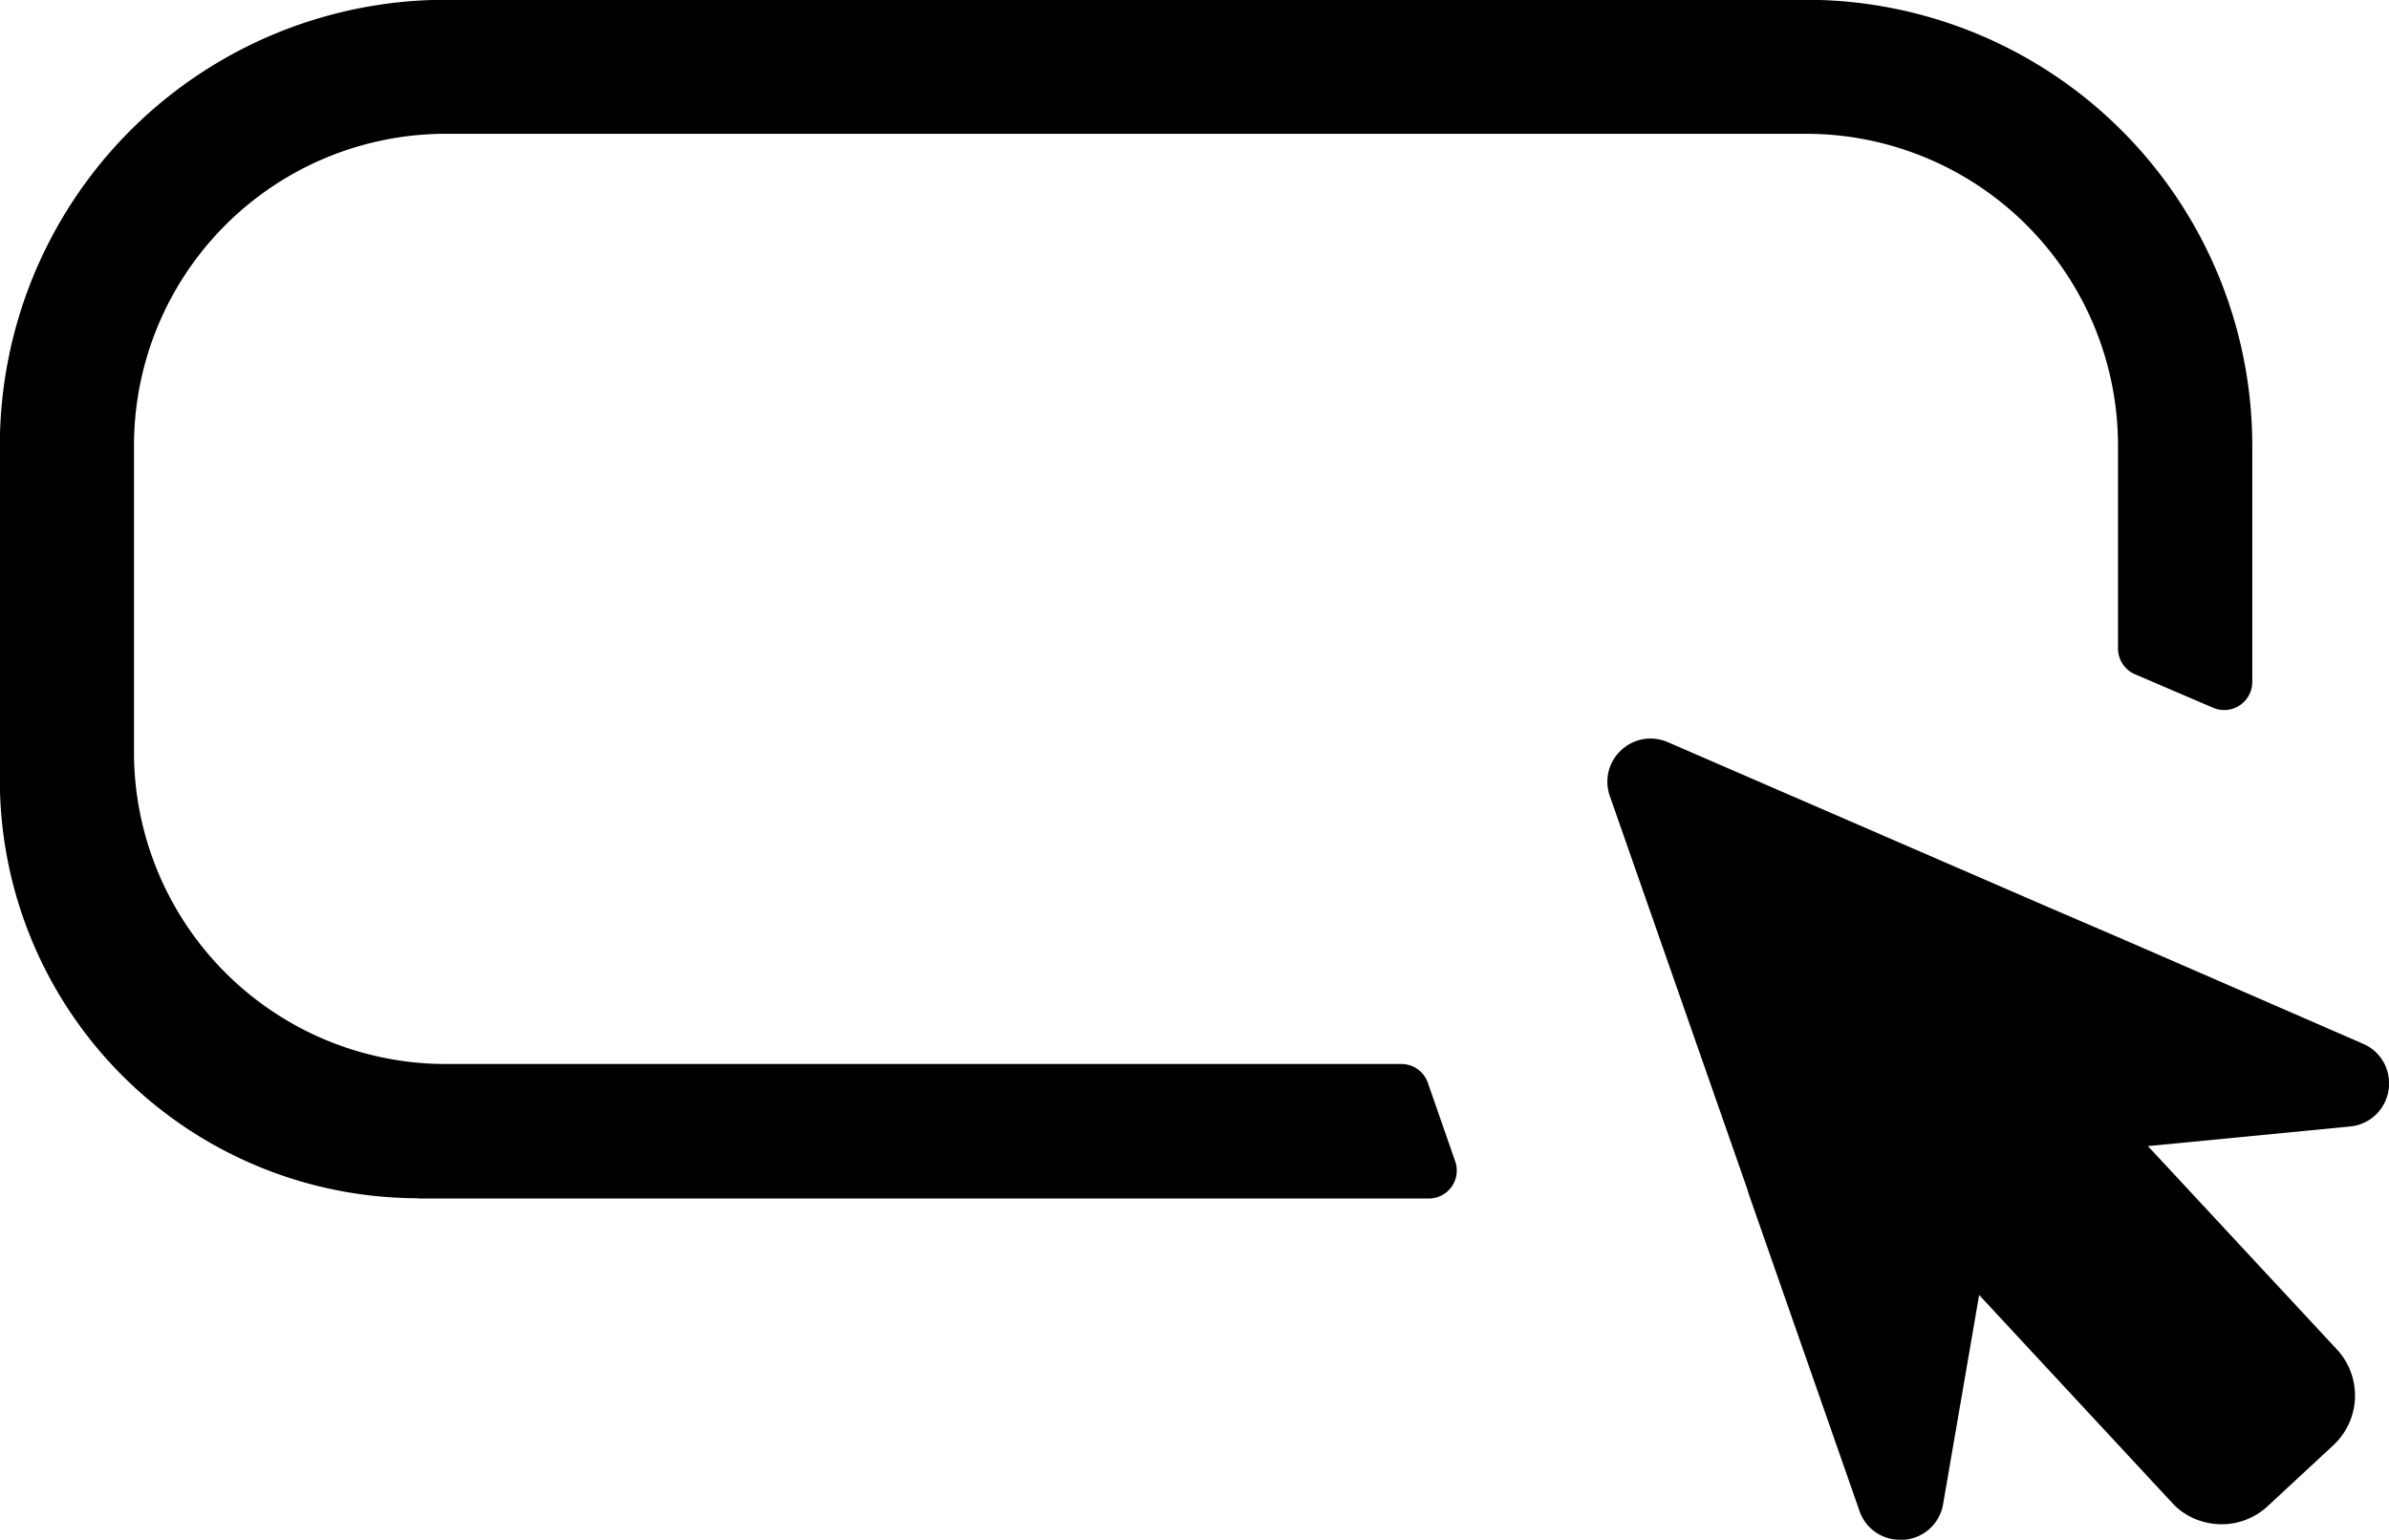 <svg xmlns="http://www.w3.org/2000/svg" width="44.608" height="28.764" viewBox="0 0 44.608 28.764">
  <g id="noun-cursor-button-3350300" transform="translate(0)">
    <path id="Path_168993" data-name="Path 168993" d="M.241,56.316A.8.8,0,0,1,.785,56.1a.817.817,0,0,1,.326.068l7.083,3.073.907.39.587.253,1.014.441L14.089,61.8a.794.794,0,0,1,.486.767.4.4,0,0,1-.008.1h0a.8.8,0,0,1-.721.679l-3.772.366,3.531,3.8a1.266,1.266,0,0,1-.066,1.785l-1.228,1.14a1.258,1.258,0,0,1-.859.338,1.282,1.282,0,0,1-.253-.025q-.063-.013-.124-.032a1.122,1.122,0,0,1-.179-.068c-.039-.02-.077-.04-.113-.063a1.171,1.171,0,0,1-.21-.163l-.05-.053-3.6-3.878L6.25,70.4h0a.8.8,0,0,1-.729.665H5.449a.748.748,0,0,1-.14-.012.548.548,0,0,1-.094-.021.794.794,0,0,1-.527-.508l-1.562-4.47-.506-1.449L2.6,64.534l-.559-1.6L.028,57.176h0a.8.8,0,0,1,.214-.861Z" transform="translate(30.032 -42.306)" />
    <path id="Path_168994" data-name="Path 168994" d="M90.781,220.275h18.87a.522.522,0,0,0,.495-.7l-.509-1.461a.522.522,0,0,0-.493-.351H91.3a5.825,5.825,0,0,1-5.822-5.824v-5.726a5.824,5.824,0,0,1,5.822-5.824H116.7a5.825,5.825,0,0,1,5.824,5.824v3.789a.526.526,0,0,0,.313.48l1.461.626h0a.524.524,0,0,0,.733-.48v-4.419a8.33,8.33,0,0,0-8.332-8.323H91.3a8.327,8.327,0,0,0-8.327,8.329v6.25a7.814,7.814,0,0,0,7.805,7.805Z" transform="translate(-82.976 -197.89)" />
  </g>
</svg>
